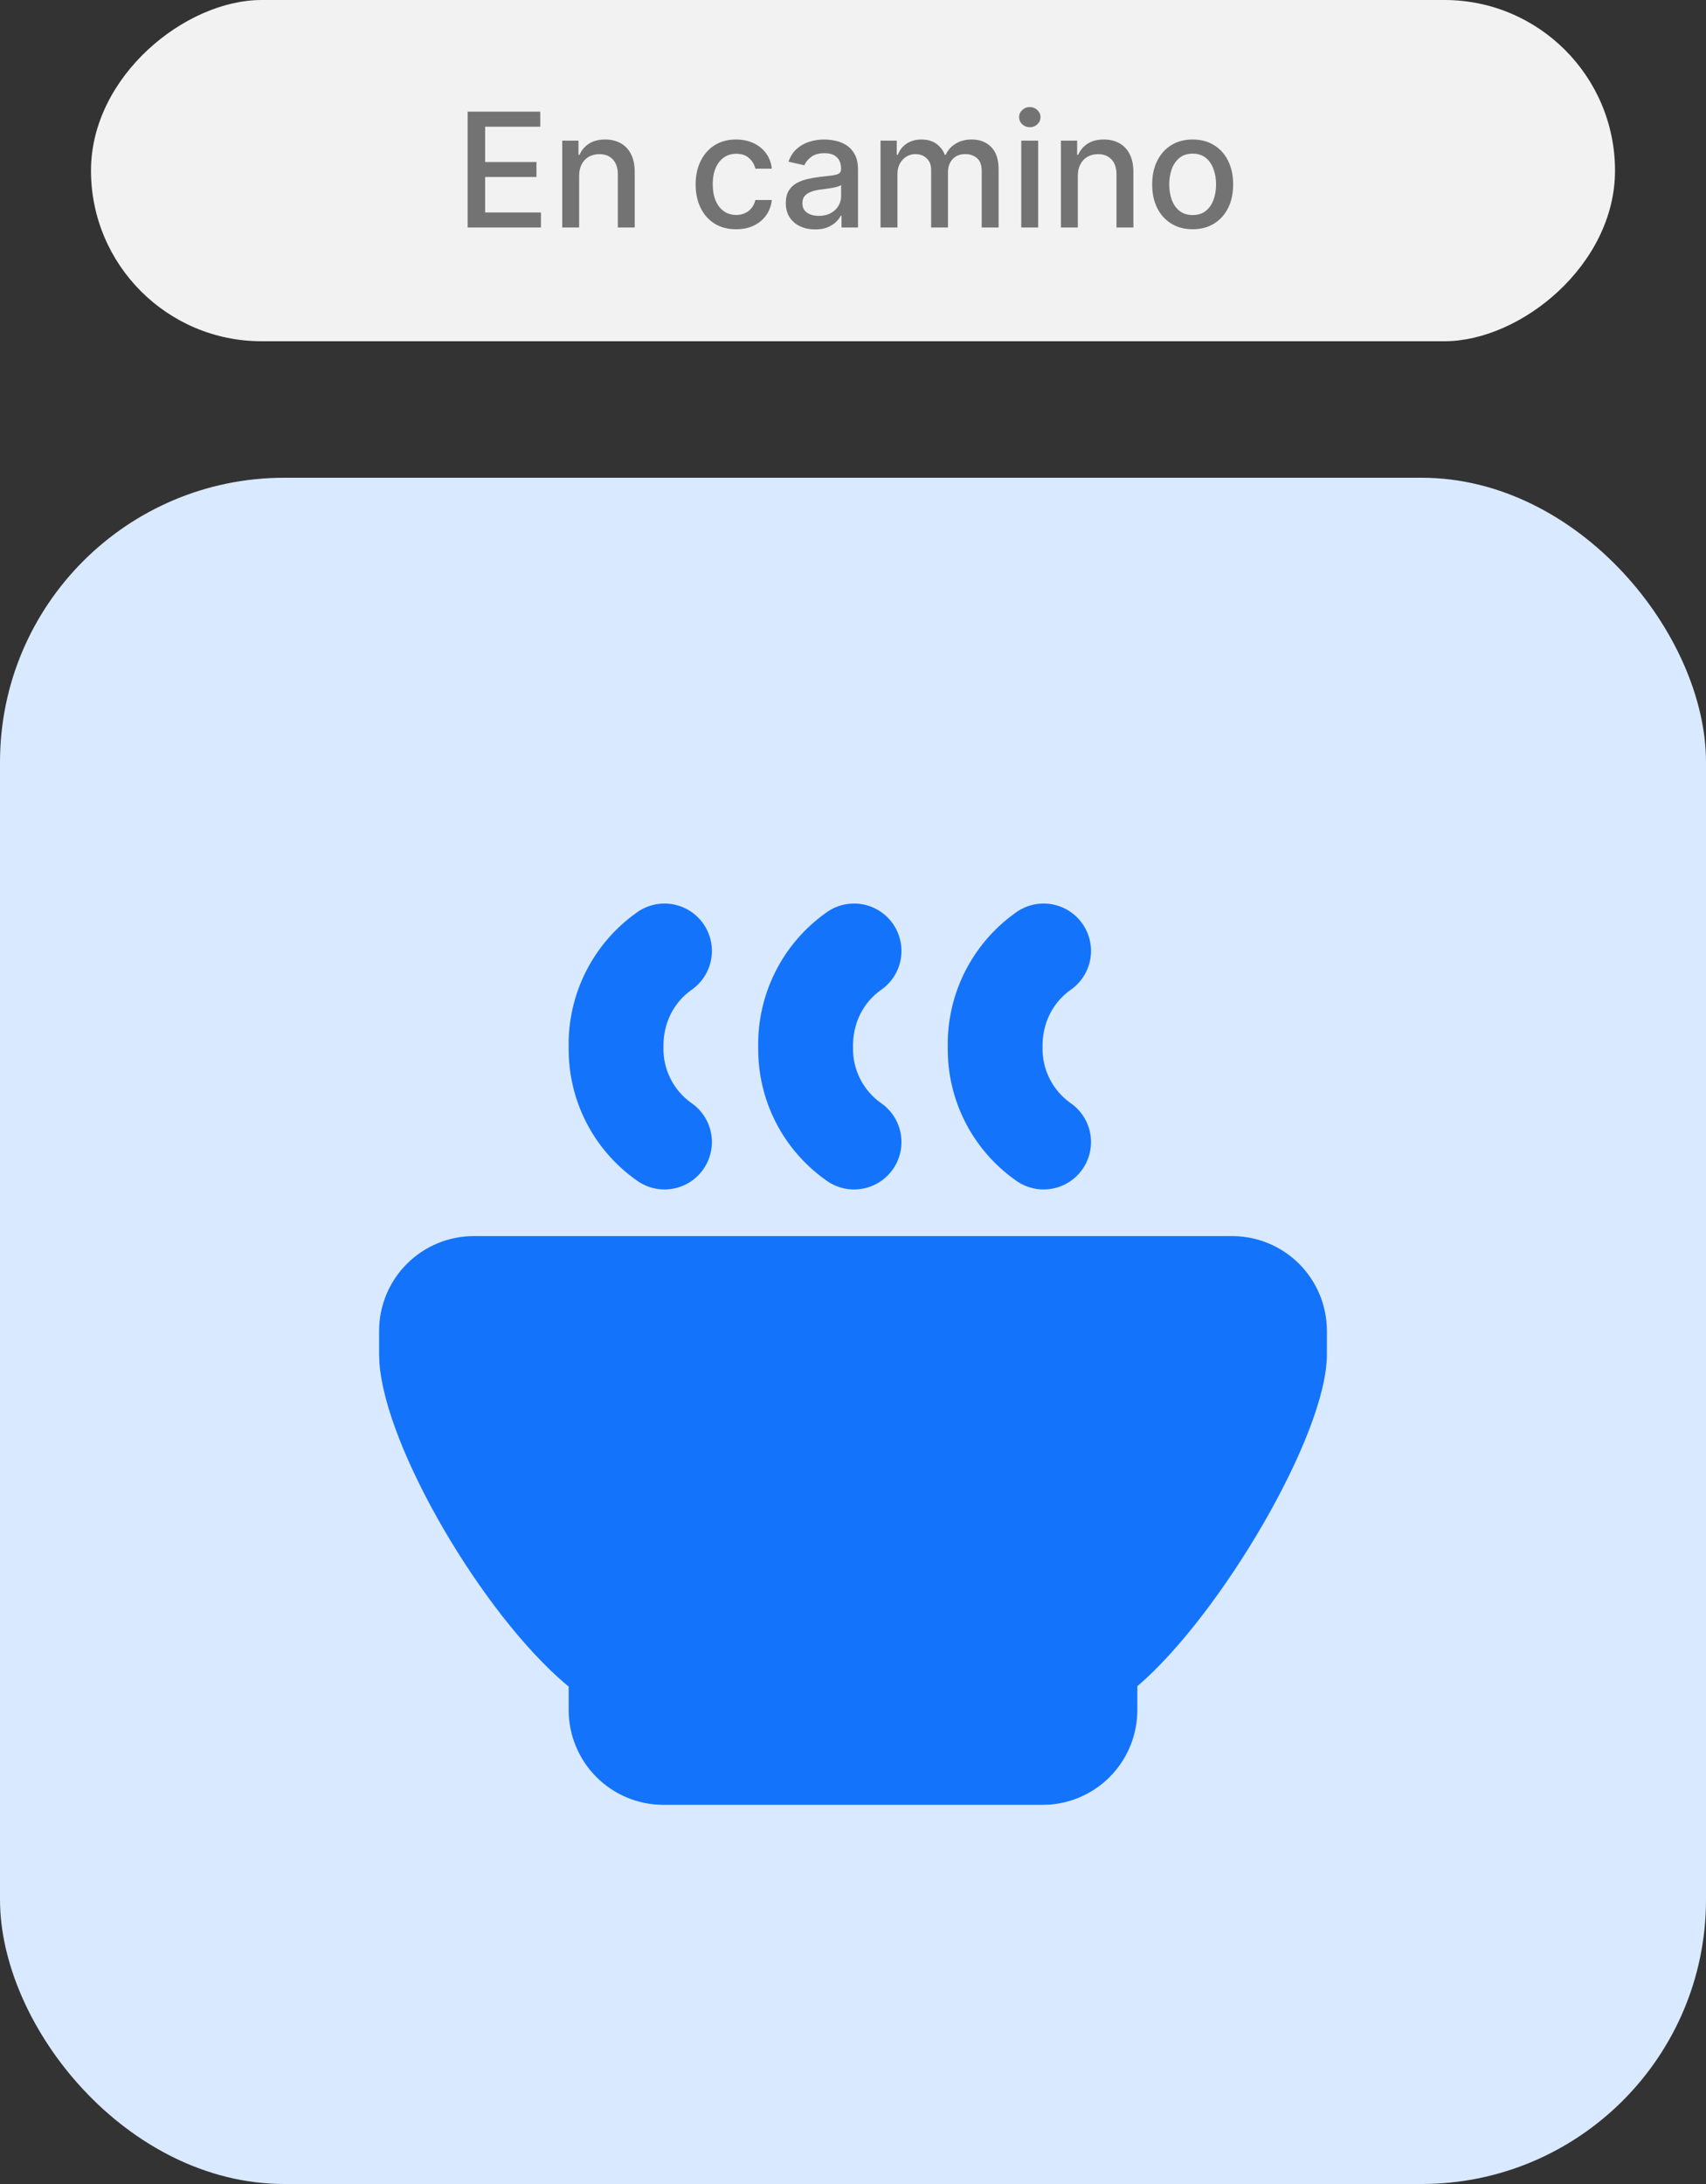 <svg width="150" height="192" viewBox="0 0 150 192" fill="none" xmlns="http://www.w3.org/2000/svg">
<rect x="0" y="0" width="150" height="192" fill="#333333" stroke="none"/>
<rect y="42" width="150" height="150" rx="25" fill="#D9E9FF"/>
<g clip-path="url(#clip0_1506_399)">
<path d="M108.333 108.667C110.543 108.667 112.663 109.545 114.226 111.107C115.788 112.67 116.666 114.79 116.666 117V119.083C116.666 126.142 107.304 141.958 100.071 148.179L100 148.233V150.333C100 152.436 99.206 154.461 97.777 156.002C96.347 157.544 94.388 158.488 92.291 158.646L91.666 158.667H58.333C56.123 158.667 54.003 157.789 52.441 156.226C50.878 154.663 50 152.543 50 150.333V148.267L49.729 148.046C42.395 141.813 33.92 127.358 33.362 119.838L33.333 119.083V117C33.333 114.79 34.211 112.67 35.774 111.107C37.337 109.545 39.456 108.667 41.666 108.667H108.333Z" fill="#1473FB"/>
<path d="M72.571 80.283C73.014 79.946 73.521 79.701 74.06 79.563C74.6 79.425 75.161 79.396 75.712 79.479C76.263 79.561 76.791 79.754 77.267 80.044C77.742 80.334 78.154 80.717 78.479 81.169C78.804 81.622 79.034 82.135 79.158 82.678C79.281 83.221 79.294 83.783 79.196 84.331C79.098 84.879 78.892 85.403 78.588 85.869C78.285 86.336 77.891 86.738 77.43 87.05C75.867 88.175 74.959 89.992 75.001 92.088C74.98 93.034 75.191 93.972 75.614 94.819C76.037 95.666 76.66 96.397 77.43 96.95C77.891 97.262 78.285 97.663 78.588 98.13C78.892 98.597 79.098 99.121 79.196 99.669C79.294 100.217 79.281 100.779 79.158 101.322C79.034 101.865 78.804 102.378 78.479 102.831C78.154 103.283 77.742 103.666 77.267 103.956C76.791 104.246 76.263 104.439 75.712 104.521C75.161 104.604 74.6 104.575 74.06 104.437C73.521 104.299 73.014 104.054 72.571 103.717C70.722 102.398 69.22 100.652 68.192 98.627C67.164 96.602 66.641 94.358 66.667 92.088C66.619 89.788 67.132 87.512 68.161 85.456C69.189 83.399 70.703 81.624 72.571 80.283Z" fill="#1473FB"/>
<path d="M89.237 80.283C89.68 79.946 90.187 79.701 90.726 79.563C91.266 79.425 91.827 79.396 92.378 79.479C92.929 79.561 93.457 79.754 93.933 80.044C94.408 80.334 94.82 80.717 95.145 81.169C95.47 81.622 95.7 82.135 95.824 82.678C95.947 83.221 95.96 83.783 95.862 84.331C95.764 84.879 95.558 85.403 95.254 85.869C94.951 86.336 94.557 86.738 94.096 87.05C92.533 88.175 91.625 89.992 91.666 92.088C91.646 93.034 91.857 93.972 92.28 94.819C92.703 95.666 93.326 96.397 94.096 96.95C94.557 97.262 94.951 97.663 95.254 98.13C95.558 98.597 95.764 99.121 95.862 99.669C95.96 100.217 95.947 100.779 95.824 101.322C95.7 101.865 95.47 102.378 95.145 102.831C94.82 103.283 94.408 103.666 93.933 103.956C93.457 104.246 92.929 104.439 92.378 104.521C91.827 104.604 91.266 104.575 90.726 104.437C90.187 104.299 89.68 104.054 89.237 103.717C87.388 102.398 85.886 100.652 84.858 98.627C83.83 96.602 83.307 94.358 83.333 92.088C83.285 89.788 83.798 87.512 84.827 85.456C85.855 83.399 87.369 81.624 89.237 80.283Z" fill="#1473FB"/>
<path d="M55.904 80.283C56.347 79.946 56.854 79.701 57.393 79.563C57.933 79.425 58.494 79.396 59.045 79.479C59.596 79.561 60.124 79.754 60.6 80.044C61.075 80.334 61.487 80.717 61.812 81.169C62.137 81.622 62.367 82.135 62.491 82.678C62.614 83.221 62.627 83.783 62.529 84.331C62.431 84.879 62.225 85.403 61.921 85.869C61.618 86.336 61.224 86.738 60.763 87.05C59.2 88.175 58.292 89.992 58.334 92.088C58.313 93.034 58.524 93.972 58.947 94.819C59.37 95.666 59.993 96.397 60.763 96.95C61.224 97.262 61.618 97.663 61.921 98.13C62.225 98.597 62.431 99.121 62.529 99.669C62.627 100.217 62.614 100.779 62.491 101.322C62.367 101.865 62.137 102.378 61.812 102.831C61.487 103.283 61.075 103.666 60.6 103.956C60.124 104.246 59.596 104.439 59.045 104.521C58.494 104.604 57.933 104.575 57.393 104.437C56.854 104.299 56.347 104.054 55.904 103.717C54.056 102.398 52.553 100.652 51.525 98.627C50.497 96.602 49.974 94.358 50 92.088C49.952 89.788 50.465 87.512 51.494 85.456C52.522 83.399 54.036 81.624 55.904 80.283Z" fill="#1473FB"/>
</g>
<rect x="142" width="30" height="134" rx="15" transform="rotate(90 142 0)" fill="#F2F2F2"/>
<path d="M41.119 20V9.818H47.502V11.141H42.655V14.243H47.169V15.56H42.655V18.678H47.562V20H41.119ZM50.921 15.466V20H49.435V12.364H50.862V13.607H50.956C51.132 13.202 51.407 12.877 51.781 12.632C52.159 12.387 52.635 12.264 53.208 12.264C53.729 12.264 54.184 12.374 54.575 12.592C54.967 12.808 55.27 13.129 55.485 13.557C55.701 13.984 55.808 14.513 55.808 15.143V20H54.322V15.322C54.322 14.768 54.178 14.336 53.889 14.024C53.601 13.709 53.205 13.552 52.701 13.552C52.356 13.552 52.05 13.626 51.781 13.776C51.516 13.925 51.306 14.143 51.15 14.432C50.998 14.717 50.921 15.062 50.921 15.466ZM64.724 20.154C63.985 20.154 63.348 19.987 62.815 19.652C62.284 19.314 61.877 18.848 61.592 18.255C61.307 17.662 61.164 16.982 61.164 16.217C61.164 15.441 61.31 14.757 61.602 14.163C61.893 13.567 62.304 13.101 62.834 12.766C63.365 12.432 63.99 12.264 64.709 12.264C65.289 12.264 65.806 12.372 66.26 12.587C66.714 12.8 67.08 13.098 67.359 13.482C67.64 13.867 67.808 14.316 67.861 14.829H66.414C66.335 14.472 66.152 14.163 65.867 13.905C65.585 13.646 65.208 13.517 64.734 13.517C64.319 13.517 63.956 13.626 63.645 13.845C63.337 14.061 63.096 14.369 62.924 14.77C62.752 15.168 62.666 15.638 62.666 16.182C62.666 16.739 62.75 17.219 62.919 17.624C63.088 18.028 63.327 18.341 63.635 18.563C63.947 18.785 64.313 18.896 64.734 18.896C65.015 18.896 65.271 18.845 65.499 18.742C65.731 18.636 65.925 18.485 66.081 18.29C66.24 18.094 66.351 17.859 66.414 17.584H67.861C67.808 18.078 67.647 18.518 67.379 18.906C67.11 19.294 66.751 19.599 66.3 19.821C65.852 20.043 65.327 20.154 64.724 20.154ZM71.673 20.169C71.189 20.169 70.751 20.079 70.36 19.901C69.969 19.718 69.659 19.455 69.431 19.11C69.205 18.765 69.093 18.343 69.093 17.842C69.093 17.412 69.175 17.057 69.341 16.778C69.507 16.5 69.731 16.28 70.012 16.117C70.294 15.955 70.609 15.832 70.957 15.749C71.305 15.666 71.659 15.604 72.021 15.56C72.478 15.507 72.849 15.464 73.134 15.431C73.419 15.395 73.627 15.337 73.756 15.257C73.885 15.178 73.95 15.048 73.95 14.869V14.835C73.95 14.4 73.827 14.064 73.582 13.825C73.34 13.587 72.979 13.467 72.498 13.467C71.998 13.467 71.603 13.578 71.315 13.8C71.03 14.019 70.833 14.263 70.723 14.531L69.326 14.213C69.492 13.749 69.734 13.374 70.052 13.089C70.374 12.801 70.743 12.592 71.161 12.463C71.578 12.331 72.017 12.264 72.478 12.264C72.783 12.264 73.106 12.301 73.448 12.374C73.792 12.443 74.114 12.572 74.412 12.761C74.714 12.95 74.961 13.22 75.153 13.572C75.345 13.92 75.441 14.372 75.441 14.929V20H73.99V18.956H73.93C73.834 19.148 73.69 19.337 73.497 19.523C73.305 19.708 73.058 19.863 72.757 19.985C72.455 20.108 72.094 20.169 71.673 20.169ZM71.996 18.976C72.407 18.976 72.758 18.895 73.05 18.732C73.345 18.57 73.569 18.358 73.721 18.096C73.877 17.831 73.955 17.547 73.955 17.246V16.261C73.902 16.314 73.799 16.364 73.647 16.41C73.497 16.454 73.327 16.492 73.134 16.525C72.942 16.555 72.755 16.583 72.573 16.609C72.39 16.633 72.238 16.652 72.115 16.669C71.827 16.706 71.563 16.767 71.325 16.853C71.089 16.939 70.9 17.063 70.758 17.226C70.619 17.385 70.549 17.597 70.549 17.862C70.549 18.23 70.685 18.509 70.957 18.697C71.229 18.883 71.575 18.976 71.996 18.976ZM77.421 20V12.364H78.848V13.607H78.942C79.102 13.186 79.362 12.857 79.723 12.622C80.084 12.383 80.517 12.264 81.021 12.264C81.531 12.264 81.959 12.383 82.303 12.622C82.651 12.861 82.908 13.189 83.074 13.607H83.153C83.336 13.199 83.626 12.874 84.023 12.632C84.421 12.387 84.895 12.264 85.445 12.264C86.138 12.264 86.703 12.481 87.141 12.915C87.581 13.35 87.802 14.004 87.802 14.879V20H86.315V15.018C86.315 14.501 86.174 14.127 85.893 13.895C85.611 13.663 85.275 13.547 84.883 13.547C84.4 13.547 84.023 13.696 83.755 13.994C83.487 14.289 83.352 14.669 83.352 15.133V20H81.871V14.924C81.871 14.51 81.742 14.177 81.483 13.925C81.224 13.673 80.888 13.547 80.474 13.547C80.192 13.547 79.932 13.621 79.693 13.771C79.458 13.916 79.267 14.12 79.121 14.382C78.979 14.644 78.908 14.947 78.908 15.292V20H77.421ZM89.794 20V12.364H91.281V20H89.794ZM90.545 11.185C90.286 11.185 90.064 11.099 89.879 10.927C89.696 10.751 89.605 10.542 89.605 10.3C89.605 10.055 89.696 9.846 89.879 9.674C90.064 9.498 90.286 9.411 90.545 9.411C90.803 9.411 91.024 9.498 91.206 9.674C91.392 9.846 91.485 10.055 91.485 10.3C91.485 10.542 91.392 10.751 91.206 10.927C91.024 11.099 90.803 11.185 90.545 11.185ZM94.767 15.466V20H93.281V12.364H94.707V13.607H94.802C94.978 13.202 95.253 12.877 95.627 12.632C96.005 12.387 96.481 12.264 97.054 12.264C97.574 12.264 98.03 12.374 98.421 12.592C98.812 12.808 99.115 13.129 99.331 13.557C99.546 13.984 99.654 14.513 99.654 15.143V20H98.168V15.322C98.168 14.768 98.023 14.336 97.735 14.024C97.447 13.709 97.051 13.552 96.547 13.552C96.202 13.552 95.896 13.626 95.627 13.776C95.362 13.925 95.151 14.143 94.996 14.432C94.843 14.717 94.767 15.062 94.767 15.466ZM104.864 20.154C104.148 20.154 103.524 19.99 102.99 19.662C102.456 19.334 102.042 18.875 101.747 18.285C101.452 17.695 101.305 17.005 101.305 16.217C101.305 15.425 101.452 14.732 101.747 14.139C102.042 13.545 102.456 13.085 102.99 12.756C103.524 12.428 104.148 12.264 104.864 12.264C105.58 12.264 106.205 12.428 106.739 12.756C107.272 13.085 107.687 13.545 107.982 14.139C108.277 14.732 108.424 15.425 108.424 16.217C108.424 17.005 108.277 17.695 107.982 18.285C107.687 18.875 107.272 19.334 106.739 19.662C106.205 19.99 105.58 20.154 104.864 20.154ZM104.869 18.906C105.333 18.906 105.718 18.784 106.023 18.538C106.328 18.293 106.553 17.967 106.699 17.559C106.848 17.151 106.923 16.702 106.923 16.212C106.923 15.724 106.848 15.277 106.699 14.869C106.553 14.458 106.328 14.129 106.023 13.88C105.718 13.631 105.333 13.507 104.869 13.507C104.402 13.507 104.014 13.631 103.706 13.88C103.401 14.129 103.174 14.458 103.025 14.869C102.879 15.277 102.806 15.724 102.806 16.212C102.806 16.702 102.879 17.151 103.025 17.559C103.174 17.967 103.401 18.293 103.706 18.538C104.014 18.784 104.402 18.906 104.869 18.906Z" fill="#747373"/>
<defs>
<clipPath id="clip0_1506_399">
<rect width="100" height="100" fill="white" transform="translate(25 67)"/>
</clipPath>
</defs>
</svg>

